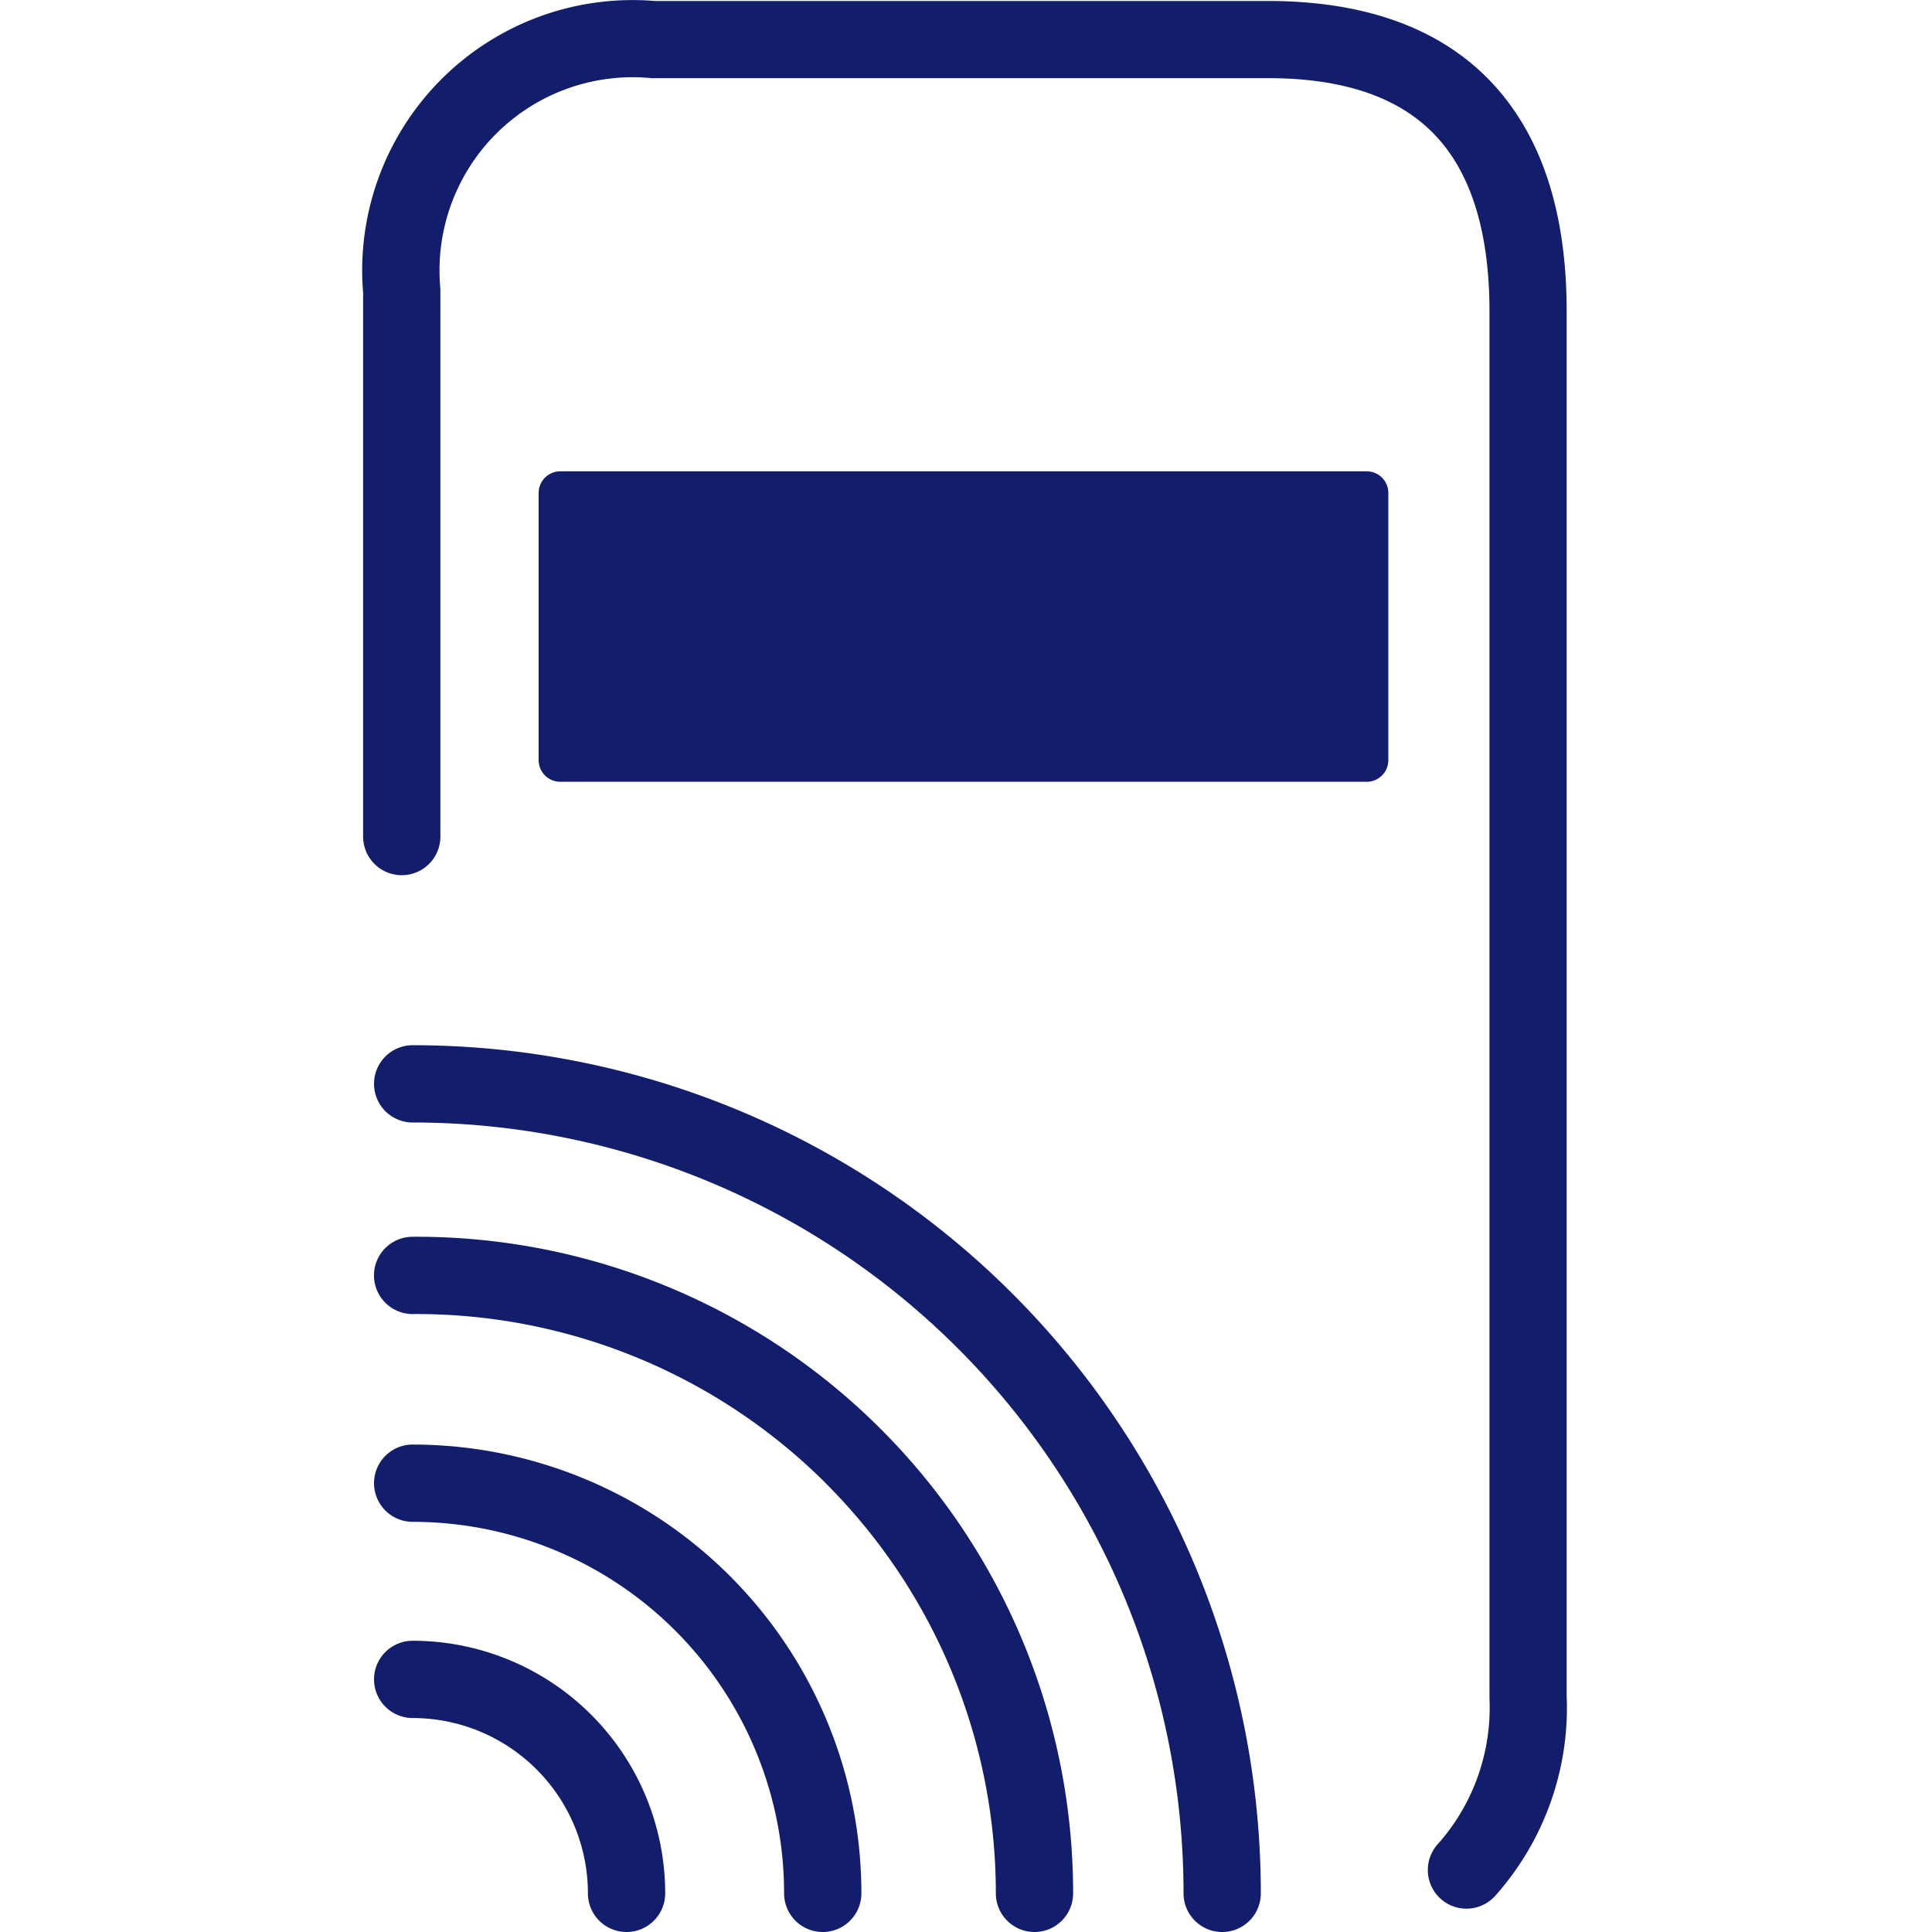 <svg width="20" height="20" viewBox="0 0 20 20" alt="Bold">
    <g clip-path="url(#datafono-icon_inline_svg__a)" fill="#121E6C">
    <path fill-rule="evenodd" clip-rule="evenodd" d="M6.775.01h6.348c1.232 0 2.04.421 2.521 1.09.463.643.574 1.448.574 2.124v14.328a2.926 2.926 0 01-.732 2.065.4.4 0 11-.599-.53c.367-.414.557-.955.532-1.507V3.224c0-.612-.106-1.215-.424-1.657-.3-.417-.84-.758-1.871-.758H6.74L6.724.807A2 2 0 004.558 2.98l.001.018V8.66a.4.4 0 01-.8 0V3.033A2.799 2.799 0 016.776.01z"></path>
    <path d="M14.147 4.879H5.8c-.124 0-.224.1-.224.224V7.87c0 .123.1.223.224.223h8.348c.124 0 .224-.1.224-.223V5.103c0-.124-.1-.224-.224-.224z"></path>
    <path fill-rule="evenodd" clip-rule="evenodd" d="M3.872 17.385a.4.4 0 01.4-.4A2.615 2.615 0 016.886 19.6a.4.4 0 01-.8 0 1.815 1.815 0 00-1.814-1.815.4.4 0 01-.4-.4z"></path>
    <path fill-rule="evenodd" clip-rule="evenodd" d="M3.872 15.354a.4.4 0 01.4-.4A4.646 4.646 0 018.917 19.6a.4.4 0 01-.8 0 3.846 3.846 0 00-3.845-3.846.4.4 0 01-.4-.4z"></path>
    <path fill-rule="evenodd" clip-rule="evenodd" d="M8.54 15.346a5.998 5.998 0 00-4.266-1.743.4.4 0 11-.005-.8 6.797 6.797 0 016.84 6.797.4.4 0 01-.8 0 5.997 5.997 0 00-1.77-4.254z"></path>
    <path fill-rule="evenodd" clip-rule="evenodd" d="M3.872 11.22a.4.4 0 01.4-.4 8.78 8.78 0 018.78 8.78.4.4 0 01-.8 0 7.98 7.98 0 00-7.98-7.98.4.4 0 01-.4-.4z"></path></g>
    <defs>
        <clipPath id="datafono-icon_inline_svg__a">
            <path d="M0 0h20v20H0z"></path>
        </clipPath>
    </defs>
</svg>